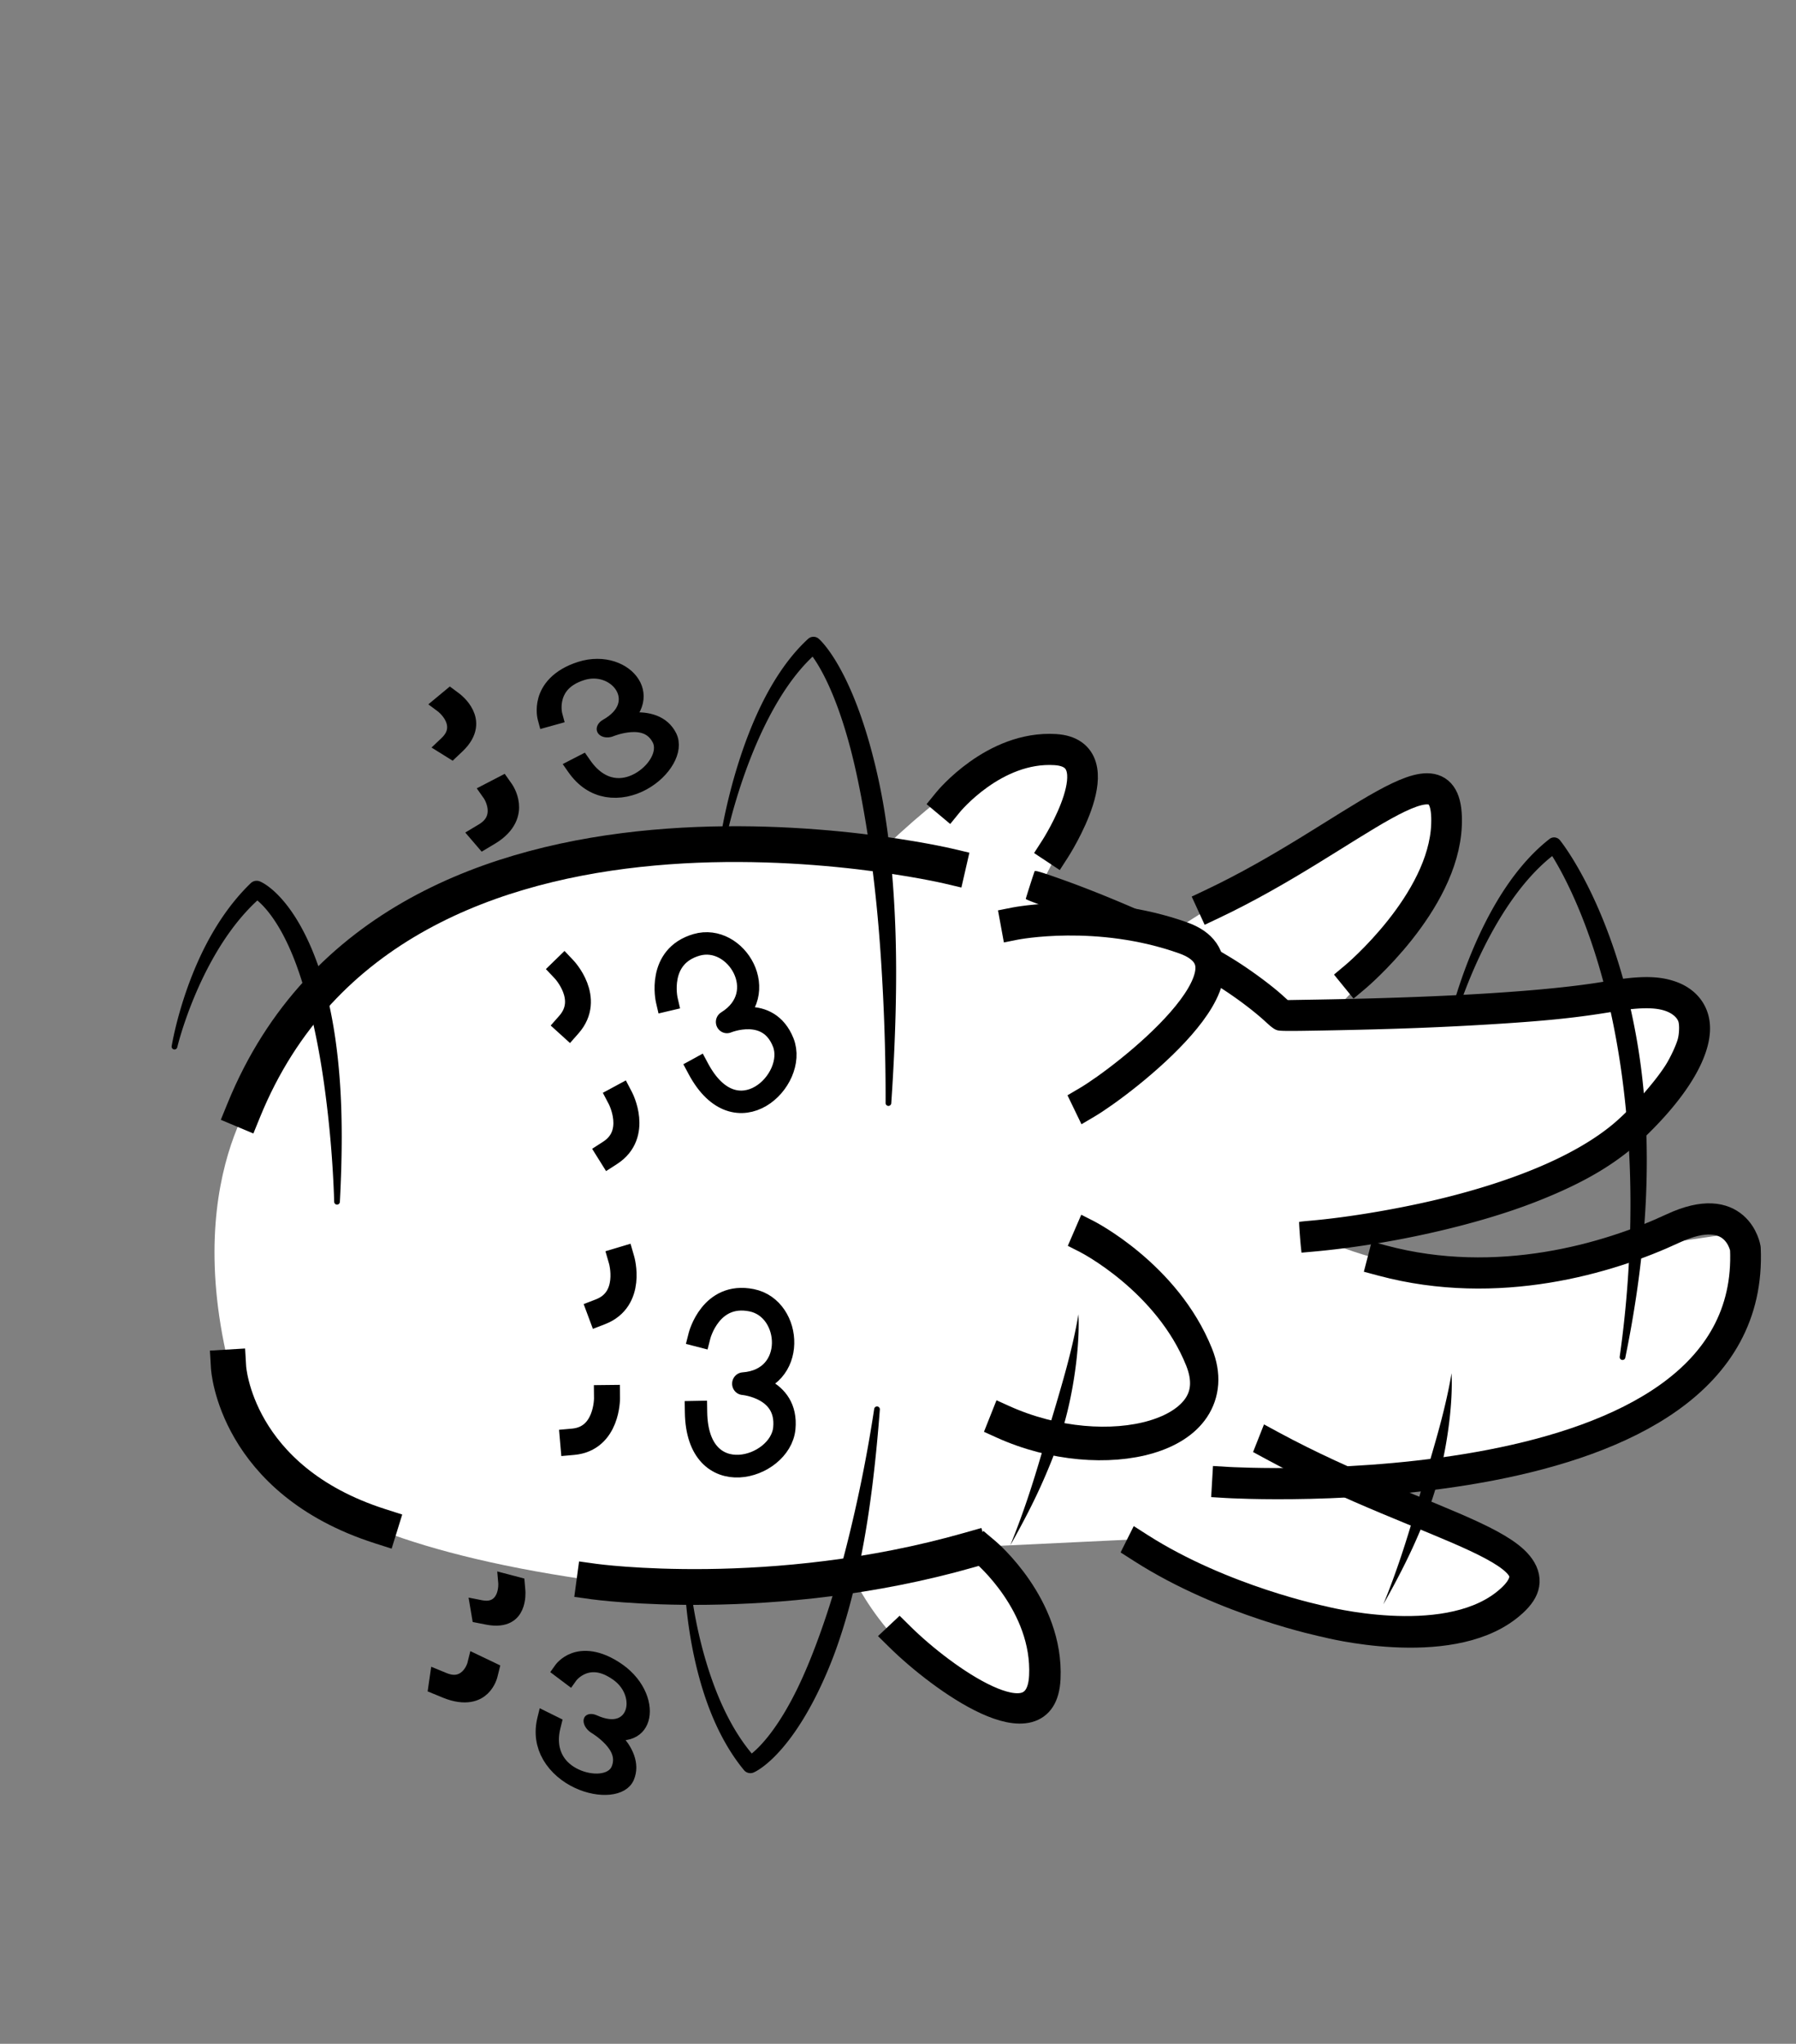 <svg xmlns="http://www.w3.org/2000/svg" height="182" width="160"><rect width="100%" height="100%" fill="#808080" stroke="none"/><g clip-rule="evenodd" fill-rule="evenodd" stroke-linecap="square" stroke-linejoin="round" stroke-miterlimit="1.5"><path d="M23.424 96.344s-8.325 9.712-1.85 29.369c0 0-.693 12.257 39.314 15.957l15.263-.925s5.088 10.638 15.032 10.869c0 0 5.55-3.931-3.93-13.875l14.568-.694s22.663 15.032 33.995 3.469l-14.107-8.557s36.076-.231 33.301-22.201c0 0-15.494 2.082-15.957 3.007-.462.925-12.256 1.619-21.044-2.313 0 0 34.226-5.087 32.376-20.35 0 0 1.85-1.85-6.244-2.082 0 0-21.507 3.238-25.438 2.082 0 0 12.72-11.795 9.02-19.426 0 0-.232-2.544-23.589 12.488l-11.795-3.7s5.551-9.251 3.007-12.026c0 0-3.238-5.087-17.807 9.251 0 0-21.045-4.857-34.92 2.543 0 0-14.8 4.394-18.5 15.032-3.7 10.638-.695 2.082-.695 2.082" fill="#fff"/><path d="M1393.02 481.794S680.769 316.03 483.567 792.278m-19.724 327.292s8.48 143.04 195.691 202.03m276.319 70.43s229.427 31.45 484.247-40.13" fill="none" stroke="#000" stroke-width="45.51" transform="matrix(.069 0 0 .07 -11.644 43.396)"/><path d="M841.292 239.282s26.792 44.048-9.311 69.989" fill="none" stroke="#000" stroke-width="37.95" transform="matrix(.067 -.018 .013 .051 -19.49 65.515)"/><path d="M841.292 239.282s26.792 44.048-9.311 69.989" fill="none" stroke="#000" stroke-width="41.04" transform="matrix(.068 -.004 -.005 .054 -11.656 60.902)"/><path d="M962.768 306.015s-.604-57.089 53.042-60.466c53.65-3.377 82.79 82.213 17.05 104.73 0 0 57-10.131 65.59 41.087 8.59 51.217-86.61 108.464-114.881 9.339" fill="none" stroke="#000" stroke-width="32.47" transform="matrix(.067 -.018 .013 .051 -19.49 65.515)"/><path d="M841.292 239.282s26.792 44.048-9.311 69.989" fill="none" stroke="#000" stroke-width="33.56" transform="matrix(.067 -.015 .015 .068 -9.696 82.681)"/><path d="M841.292 239.282s26.792 44.048-9.311 69.989" fill="none" stroke="#000" stroke-width="33.56" transform="matrix(.069 .004 -.004 .07 -1.818 77.684)"/><path d="M962.768 306.015s-.604-57.089 53.042-60.466c53.65-3.377 82.79 82.213 17.05 104.73 0 0 57-10.131 65.59 41.087 8.59 51.217-86.61 108.464-114.881 9.339" fill="none" stroke="#000" stroke-width="28.71" transform="matrix(.067 -.015 .015 .068 -9.696 82.681)"/><path d="M841.292 239.282s26.792 44.048-9.311 69.989" fill="none" stroke="#000" stroke-width="33.56" transform="matrix(.067 .018 -.018 .068 3.321 80.804)"/><path d="M841.292 239.282s26.792 44.048-9.311 69.989" fill="none" stroke="#000" stroke-width="33.56" transform="scale(.069 .07) rotate(30.694 -1992 904.08)"/><path d="M962.768 306.015s-.604-57.089 53.042-60.466c53.65-3.377 82.79 82.213 17.05 104.73 0 0 57-10.131 65.59 41.087 8.59 51.217-86.61 108.464-114.881 9.339" fill="none" stroke="#000" stroke-width="28.71" transform="matrix(.067 .018 -.018 .068 3.321 80.804)"/><path d="M841.292 239.282s26.792 44.048-9.311 69.989" fill="none" stroke="#000" stroke-width="39.25" transform="matrix(.055 .042 -.028 .038 6.025 96.89)"/><path d="M841.292 239.282s26.792 44.048-9.311 69.989" fill="none" stroke="#000" stroke-width="43.64" transform="matrix(.046 .05 -.042 .026 14.324 100.434)"/><path d="M962.768 306.015s-.604-57.089 53.042-60.466c53.65-3.377 82.79 82.213 17.05 104.73 0 0 57-10.131 65.59 41.087 8.59 51.217-86.61 108.464-114.881 9.339" fill="none" stroke="#000" stroke-width="33.58" transform="matrix(.055 .042 -.028 .038 6.025 96.89)"/><path d="M1753.48 1265.95s684.11 40.34 668.76-297.684c0 0-10.56-63.582-93.67-25.362-83.1 38.219-226.13 79.976-374.7 40.841" fill="none" stroke="#000" stroke-width="39.66" transform="matrix(.069 0 0 .07 -11.644 43.396)"/><path d="M129.725 90.506s1.472-5.07 4.47-9.63c1.138-1.73 2.495-3.385 4.086-4.646.87 1.395 3.127 5.434 4.802 12.146.657 2.632 1.23 5.669 1.623 9.124.32 2.82.532 5.912.546 9.295a96.952 96.952 0 01-.956 14.007.257.257 0 00.206.298.254.254 0 00.294-.209c1.046-5.121 1.633-9.804 1.83-14.067.159-3.45.08-6.621-.186-9.508a57.394 57.394 0 00-1.638-9.395c-2.333-8.84-5.824-13.089-5.824-13.089a.667.667 0 00-.928-.13c-1.894 1.473-3.468 3.495-4.724 5.615-2.846 4.801-4.092 10.056-4.092 10.056a.258.258 0 00.18.315.253.253 0 00.31-.182zM64.722 74.514s1.138-5.584 3.807-10.68c1.041-1.989 2.315-3.904 3.862-5.36.679.938 2.108 3.34 3.394 8.263.474 1.812.915 3.957 1.335 6.482.565 3.406 1.064 7.5 1.378 12.425.236 3.708.41 7.873.397 12.57a.255.255 0 00.245.266.256.256 0 00.262-.248c.391-5.81.516-10.831.376-15.175-.127-3.908-.44-7.263-.875-10.13a54.37 54.37 0 00-1.426-6.663c-2.068-7.323-4.528-9.374-4.528-9.374a.712.712 0 00-.948-.008c-1.85 1.692-3.322 4.022-4.45 6.455-2.471 5.328-3.33 11.086-3.33 11.086a.257.257 0 00.206.299.254.254 0 00.295-.208zm-3.711 66.663s.122 5.13 1.913 10.25c.774 2.212 1.869 4.409 3.367 6.216a.737.737 0 00.862.188s2.595-1.032 5.48-6.679a37.76 37.76 0 002.157-5.178c.754-2.247 1.458-4.921 2.06-8.092.662-3.486 1.167-7.57 1.532-12.353a.257.257 0 00-.222-.285.255.255 0 00-.282.226 128.28 128.28 0 01-2.438 12.092c-.77 3.055-1.567 5.628-2.346 7.806-.703 1.966-1.383 3.608-2.046 4.97-1.772 3.64-3.348 5.22-4.077 5.81-1.638-1.953-2.784-4.387-3.594-6.712-1.51-4.326-1.86-8.287-1.86-8.287a.255.255 0 00-.267-.243.257.257 0 00-.239.271zM15.793 93.253s.838-3.544 2.882-7.362c1.064-1.988 2.455-4.052 4.251-5.705.62.513 1.931 1.881 3.196 5.016.482 1.196.95 2.639 1.4 4.372.494 1.915.958 4.176 1.338 6.865a98.47 98.47 0 01.912 10.572.256.256 0 00.25.26.256.256 0 00.257-.255c.218-4.148.218-7.693-.002-10.733-.201-2.795-.564-5.157-1.024-7.146a27.97 27.97 0 00-1.484-4.638c-2.154-5.079-4.598-6.001-4.598-6.001a.756.756 0 00-.815.131c-2.034 1.95-3.55 4.415-4.627 6.78-1.844 4.046-2.434 7.742-2.434 7.742a.253.253 0 10.498.101z"/><path d="M1918.96 622.516s113.47-93.752 117.39-192.965c4.6-116.547-119.02 15.02-302.67 100.656" fill="none" stroke="#000" stroke-width="39.6" transform="matrix(.069 0 0 .07 -11.644 43.396)"/><path d="M1725.33 743.781c104.63-38.971 193.63-121.265 193.63-121.265s113.47-93.752 117.39-192.965c4.6-116.547-119.02 15.02-302.67 100.656" fill="none" stroke="#000" stroke-width="36.74" transform="matrix(.051 .062 -.053 .045 53.062 -2.592)"/><path d="M1392.95 400.39s59.2-71.62 138.33-66.755c79.13 4.865 0 125.873 0 125.873" fill="none" stroke="#000" stroke-width="39.6" transform="matrix(.069 0 0 .07 -11.644 43.396)"/><path d="M1488.06 583.874s108.27-4.841 213 44.173c104.73 49.015-102.84 152.127-153.32 170.281" fill="none" stroke="#000" stroke-width="37.34" transform="matrix(.068 -.01 .011 .077 -17.181 52.167)"/><path d="M1551.35 847.665s113.97 15.209 183.56 84.959c69.59 69.746-73.14 141.036-216.67 127.196" fill="none" stroke="#000" stroke-width="35.74" transform="matrix(.066 .021 -.025 .081 15.639 8.881)"/><path d="M1504.22 1133.25s119.76 25.51 166.62 131.33c46.87 105.83-134.79 83.01-218.88 57.59" fill="none" stroke="#000" stroke-width="48.21" transform="matrix(.052 .029 -.026 .048 39.074 40.22)"/><path d="M93.659 78.431s5.908-7.699 3.536-11.367c-2.428-3.753-11.842-1.596-16.927 8.042" fill="none"/><path d="M96.07 117.038s-.235 1.657-1.003 4.544c-.233.88-.515 1.868-.837 2.97-.225.767-.473 1.586-.73 2.458-.23.781-.463 1.605-.715 2.467-.72 2.448-1.578 5.187-2.787 8.143 1.15-2.035 2.143-3.955 2.945-5.786.626-1.426 1.162-2.776 1.566-4.057.486-1.54.809-2.966 1.035-4.232.73-4.096.526-6.507.526-6.507zm33.24 5.244s-.236 1.658-1.003 4.544c-.234.88-.516 1.868-.838 2.97-.225.768-.473 1.586-.73 2.459-.23.78-.462 1.604-.715 2.466-.72 2.448-1.578 5.187-2.787 8.143 1.15-2.035 2.143-3.955 2.945-5.786.626-1.426 1.162-2.775 1.566-4.057.486-1.54.809-2.966 1.035-4.232.731-4.095.526-6.507.526-6.507zM115.908 111.194c-.082-.737-.198-2.354-.17-2.381.015-.016.43-.063.923-.105 3.635-.311 8.512-1.153 12.376-2.136 6.503-1.654 11.492-3.85 14.62-6.434 1.557-1.287 3.71-3.695 4.72-5.28.429-.672.966-1.827 1.102-2.367.125-.495.142-1.256.035-1.543-.106-.285-.395-.57-.78-.77-.947-.49-2.43-.52-4.94-.102-3.198.532-5.76.805-10.275 1.094-4.854.31-9.389.483-15.628.595-3.19.058-3.854.053-4.12-.028-.232-.07-.492-.258-.957-.688-1.254-1.162-3.138-2.546-4.922-3.616l-.63-.378.268-.259c.178-.172.271-.326.28-.462.005-.111.023-.329.038-.483.015-.154.032-.476.037-.716.008-.388-.015-.473-.215-.76-.124-.179-.215-.334-.203-.347.027-.027 1.642.906 2.537 1.466 1.482.928 3.261 2.244 4.273 3.16l.444.402 2.83-.048c11.61-.198 20.474-.76 25.47-1.614 3.018-.516 4.685-.516 6.204 0 1.955.663 3.122 2.234 3.117 4.197-.006 2.584-1.973 5.91-5.584 9.44-2.53 2.476-5.504 4.264-10 6.015-5.398 2.102-13.112 3.82-19.8 4.412l-1.01.09-.04-.354zm-10.175-27.087c-.067-.082-.056-.093.06-.063.077.021.124.066.103.1-.05.083-.068.079-.163-.037zm-1.155-1c-.087-.059-.46-.13-.896-.17-.41-.037-.876-.117-1.036-.177a1.38 1.38 0 00-.551-.079c-.177.021-.377-.02-.613-.126-.494-.221-.954-.282-1.15-.151-.117.077-.288.095-.68.069-.471-.03-.555-.016-.827.144l-.303.179-.413-.175c-1.075-.453-3.75-1.465-5.16-1.952-.86-.298-1.564-.578-1.564-.622 0-.062.637-2.057.788-2.467.034-.09.707.115 2.625.802 3.145 1.125 7.628 3.02 9.93 4.199l.76.388-.32.084a2.68 2.68 0 00-.38.12c-.032.02-.127-.009-.21-.065z"/></g></svg>